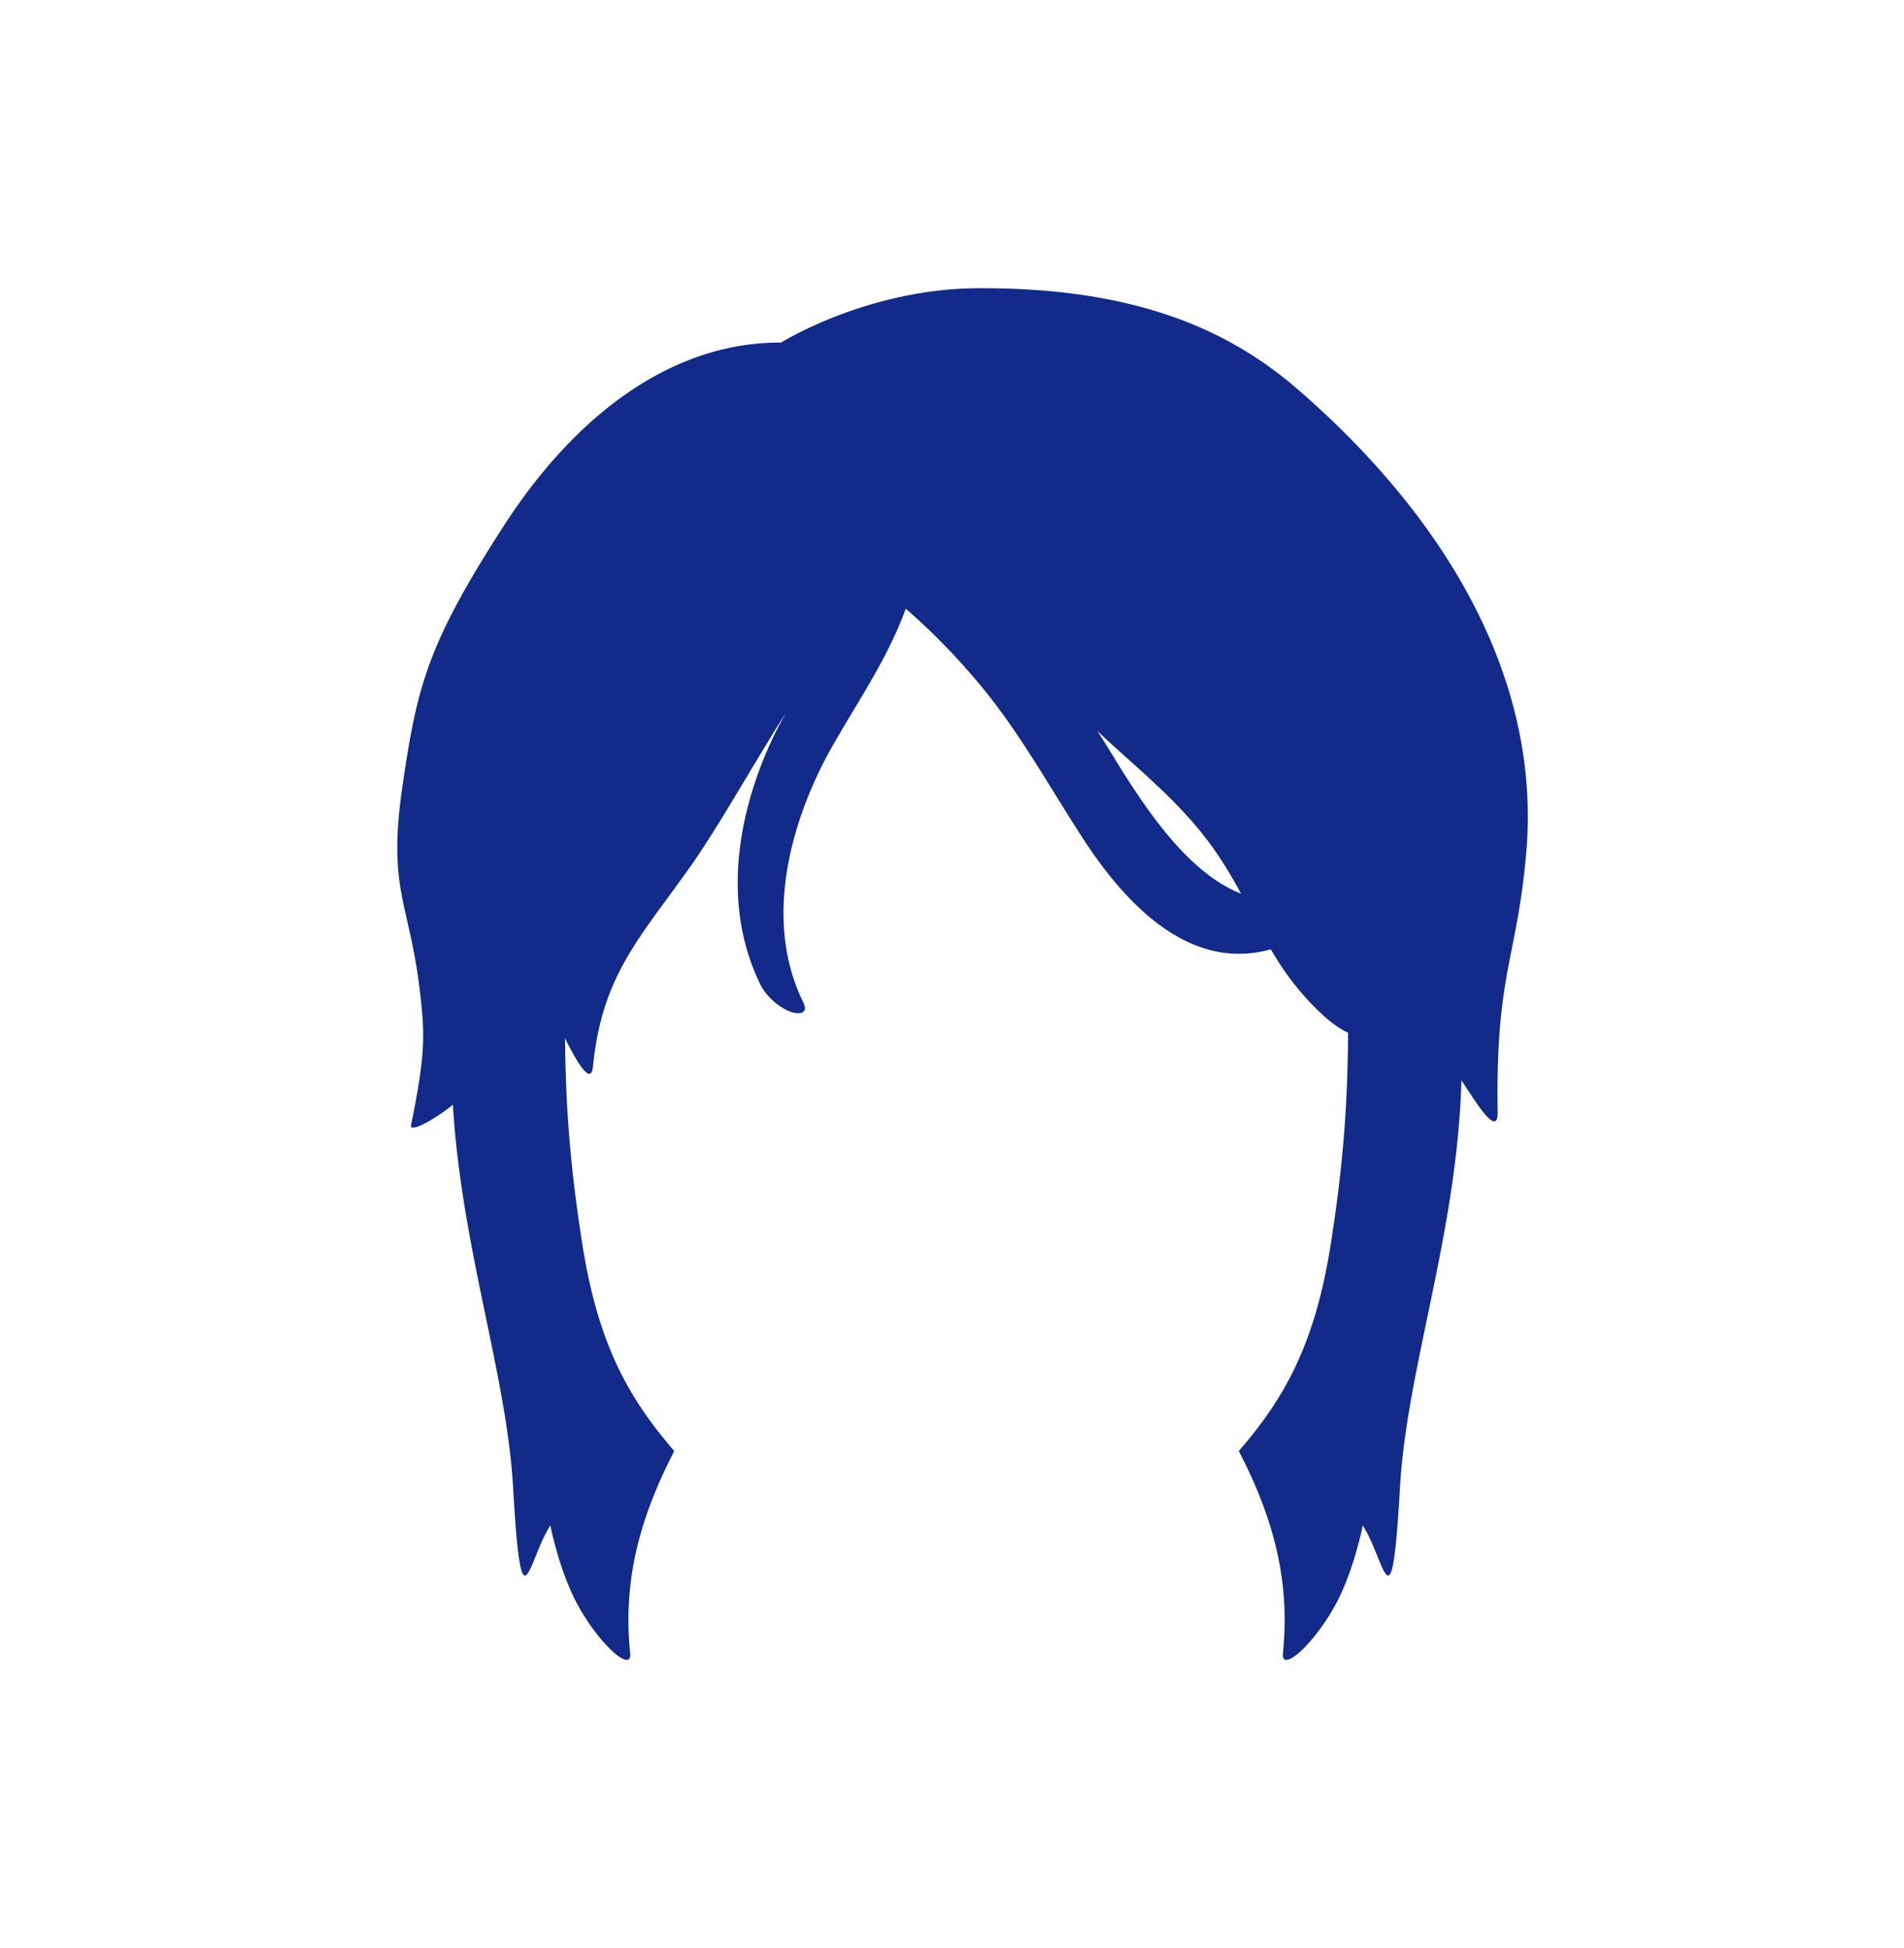 <svg xmlns="http://www.w3.org/2000/svg" xml:space="preserve" viewBox="0 0 215 220"><path d="M146.564 43.986c-8.157-7.077-18.939-11.529-36.191-11.434-12.514.069-22.169 6.135-22.169 6.135-11.664-.072-22.746 7.37-31.423 20.857-8.475 13.174-9.687 17.874-11.34 29.274-1.705 11.754.787 13.009 1.978 23.158.566 4.825.63 7.136-1.009 15.104-.16.777 2.038-.206 4.732-2.319.955 16.121 6.056 30.378 6.792 43.147.965 16.755 1.652 8.308 4.211 4.361 0 0 .987 5.149 3.133 9.05 2.46 4.471 6.108 7.645 5.879 5.381-.812-8.028.965-14.972 4.835-22.552.051-.1.091-.193.141-.292-5.187-5.992-8.588-12.079-10.362-23.256-1.542-9.715-1.894-16.543-1.972-23.356 1.485 2.998 2.945 5.302 3.153 3.224 1.024-10.232 5.113-14.315 10.866-22.415 3.355-4.724 7.09-11.513 10.928-17.555-.398.718-.787 1.44-1.15 2.172-3.778 7.624-6.53 18.701-1.747 28.486.749 1.532 2.283 2.685 3.432 3.108.571.21 2.174.461 1.403-1.115-4.843-9.91-.797-21.576 3.169-28.636 2.839-5.053 6.289-9.926 8.425-15.775a74.5 74.5 0 0 1 9.307 9.736c3.941 4.965 7.149 10.741 10.689 16.197 5.276 8.131 12.429 14.978 21.227 12.539 1.433 2.452 3.149 4.87 5.755 7.304 1.103 1.03 2.083 1.695 2.976 2.121-.064 7.017-.39 13.961-1.978 23.966-1.774 11.178-5.174 17.264-10.361 23.256.05.099.09.192.141.292 3.871 7.58 5.648 14.523 4.835 22.552-.229 2.265 3.419-.91 5.879-5.381 2.146-3.9 3.133-9.05 3.133-9.05 2.56 3.948 3.247 12.395 4.211-4.361.777-13.494 6.452-28.641 6.932-45.903 1.289 1.884 4.141 6.779 4.092 3.565-.241-15.656 2.165-17.191 3.223-29.223 1.733-19.699-9.074-37.873-25.775-52.362m-21.078 41.063c-.52-.854-1.054-1.679-1.585-2.511 4.241 3.993 7.775 6.758 11.197 10.805 2.225 2.631 3.726 5.14 5.038 7.578-6.065-2.378-10.92-9.741-14.65-15.872" style="fill:#122a89"/></svg>